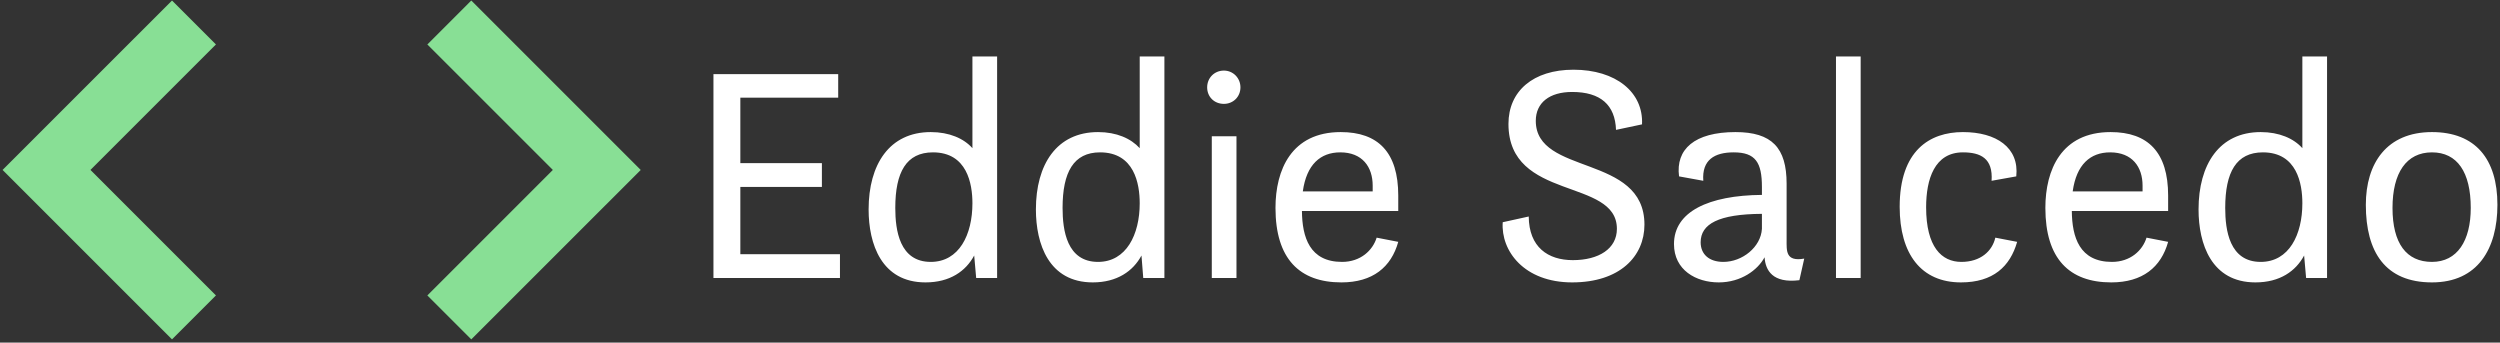 <svg data-v-423bf9ae="" xmlns="http://www.w3.org/2000/svg" viewBox="0 0 664 91" class="iconLeft"><rect x="0" y="0" width="664" height="91" fill="#333333" stroke="none"/><!----><!----><!----><g data-v-423bf9ae="" id="1d319f16-f20e-4c67-b54b-e2ca3523944a" fill="#FFFFFF" transform="matrix(5.854,0,0,5.854,181.472,-6.073)"><path d="M1.37 13.65L7.11 13.65L7.11 12.57L2.59 12.57L2.59 9.52L6.29 9.52L6.29 8.44L2.59 8.44L2.59 5.47L7.03 5.47L7.03 4.40L1.37 4.40ZM13.29 13.65L14.24 13.65L14.24 3.60L13.12 3.60L13.12 7.76C12.73 7.32 12.07 7.03 11.23 7.03C9.35 7.03 8.41 8.50 8.41 10.54C8.41 12.10 8.99 13.85 10.99 13.85C12.10 13.85 12.82 13.34 13.20 12.63ZM11.23 12.92C9.81 12.92 9.62 11.48 9.62 10.47C9.62 8.85 10.12 7.95 11.33 7.95C12.88 7.95 13.12 9.38 13.12 10.26C13.12 11.68 12.52 12.92 11.23 12.92ZM20.87 13.65L21.83 13.65L21.83 3.60L20.71 3.60L20.71 7.76C20.31 7.32 19.66 7.03 18.82 7.03C16.94 7.03 16.00 8.50 16.00 10.54C16.00 12.10 16.58 13.85 18.58 13.85C19.68 13.85 20.41 13.34 20.79 12.63ZM18.82 12.92C17.40 12.92 17.21 11.48 17.21 10.47C17.21 8.85 17.71 7.95 18.91 7.95C20.47 7.95 20.71 9.38 20.71 10.26C20.71 11.68 20.10 12.92 18.82 12.92ZM23.77 5.00C23.77 5.43 24.09 5.75 24.53 5.75C24.95 5.75 25.28 5.43 25.28 5.00C25.28 4.58 24.95 4.24 24.53 4.24C24.09 4.24 23.77 4.58 23.77 5.00ZM23.98 13.65L25.10 13.65L25.10 7.22L23.98 7.22ZM32.44 10.61L32.44 9.91C32.44 7.95 31.53 7.03 29.83 7.03C27.59 7.03 26.87 8.75 26.87 10.47C26.87 12.78 27.96 13.85 29.86 13.85C31.28 13.85 32.12 13.16 32.44 12.01L31.46 11.82C31.28 12.40 30.73 12.92 29.89 12.92C28.42 12.92 28.08 11.80 28.07 10.61ZM29.81 7.95C30.81 7.95 31.28 8.61 31.28 9.46L31.28 9.72L28.11 9.72C28.28 8.50 28.91 7.95 29.81 7.95ZM37.18 11.12C37.09 12.42 38.15 13.85 40.33 13.85C42.49 13.85 43.61 12.67 43.61 11.23C43.61 8.01 38.68 9.02 38.68 6.52C38.68 5.70 39.30 5.21 40.33 5.21C41.62 5.21 42.28 5.80 42.32 6.93L43.50 6.68C43.57 5.22 42.31 4.20 40.39 4.20C38.56 4.20 37.44 5.17 37.44 6.66C37.44 10.18 42.36 9.09 42.36 11.42C42.36 12.32 41.54 12.84 40.36 12.84C39.23 12.84 38.37 12.25 38.36 10.86ZM50.64 13.75L50.86 12.77C50.01 12.92 50.06 12.42 50.06 11.91L50.06 9.37C50.06 7.74 49.39 7.03 47.74 7.03C45.88 7.03 45.02 7.81 45.18 9.04L46.28 9.24C46.21 8.29 46.79 7.95 47.66 7.95C48.65 7.95 48.94 8.41 48.94 9.52L48.94 9.88C46.52 9.90 44.95 10.64 44.95 12.11C44.95 13.29 45.95 13.85 46.98 13.85C47.99 13.85 48.75 13.29 49.06 12.71C49.10 13.30 49.42 13.90 50.64 13.75ZM48.94 11.42C48.89 12.25 48.05 12.92 47.19 12.92C46.54 12.92 46.16 12.57 46.16 12.03C46.16 11.20 46.97 10.75 48.94 10.74ZM52.30 13.65L53.42 13.65L53.42 3.60L52.30 3.60ZM59.53 11.82C59.39 12.43 58.86 12.92 57.99 12.92C57.09 12.92 56.39 12.24 56.39 10.44C56.39 9.17 56.77 7.95 58.06 7.95C58.86 7.95 59.43 8.22 59.36 9.24L60.48 9.04C60.62 7.73 59.57 7.03 58.06 7.03C56.55 7.03 55.19 7.87 55.19 10.42C55.19 12.57 56.17 13.85 57.97 13.85C59.43 13.85 60.20 13.13 60.52 12.01ZM67.37 10.61L67.37 9.91C67.37 7.95 66.46 7.03 64.76 7.03C62.52 7.03 61.80 8.75 61.80 10.47C61.80 12.78 62.89 13.85 64.79 13.85C66.21 13.85 67.05 13.16 67.37 12.01L66.39 11.82C66.21 12.40 65.66 12.92 64.82 12.92C63.35 12.92 63.01 11.80 63 10.61ZM64.74 7.95C65.74 7.95 66.21 8.61 66.21 9.46L66.21 9.72L63.04 9.72C63.21 8.50 63.84 7.95 64.74 7.95ZM73.63 13.65L74.58 13.65L74.58 3.60L73.46 3.60L73.46 7.76C73.07 7.32 72.41 7.03 71.57 7.03C69.69 7.03 68.75 8.50 68.75 10.54C68.75 12.10 69.33 13.85 71.33 13.85C72.44 13.85 73.16 13.34 73.54 12.63ZM71.57 12.92C70.15 12.92 69.96 11.48 69.96 10.47C69.96 8.85 70.46 7.95 71.67 7.95C73.22 7.95 73.46 9.38 73.46 10.26C73.46 11.68 72.86 12.92 71.57 12.92ZM79.34 13.85C81.42 13.85 82.31 12.32 82.31 10.33C82.31 8.25 81.31 7.03 79.34 7.03C77.29 7.03 76.34 8.44 76.34 10.33C76.34 12.47 77.22 13.85 79.34 13.85ZM79.34 12.92C78.18 12.92 77.55 12.08 77.55 10.47C77.55 8.88 78.18 7.95 79.34 7.95C80.49 7.95 81.10 8.85 81.10 10.47C81.10 11.96 80.49 12.92 79.34 12.92Z"></path></g><!----><g data-v-423bf9ae="" id="0a3468c9-4f0c-4754-b6ea-188e1f3f6f43" transform="matrix(4.563,0,0,4.563,-142.719,-183.01)" stroke="none" fill="#88DF95"><path d="M41.29 40.138l-9.863 9.861 9.863 9.862 2.557-2.557-7.305-7.306 7.305-7.303-2.557-2.557zm17.419 0l-2.557 2.558 7.305 7.303-7.305 7.306 2.557 2.557L68.572 50l-9.863-9.862z"></path></g><!----></svg>